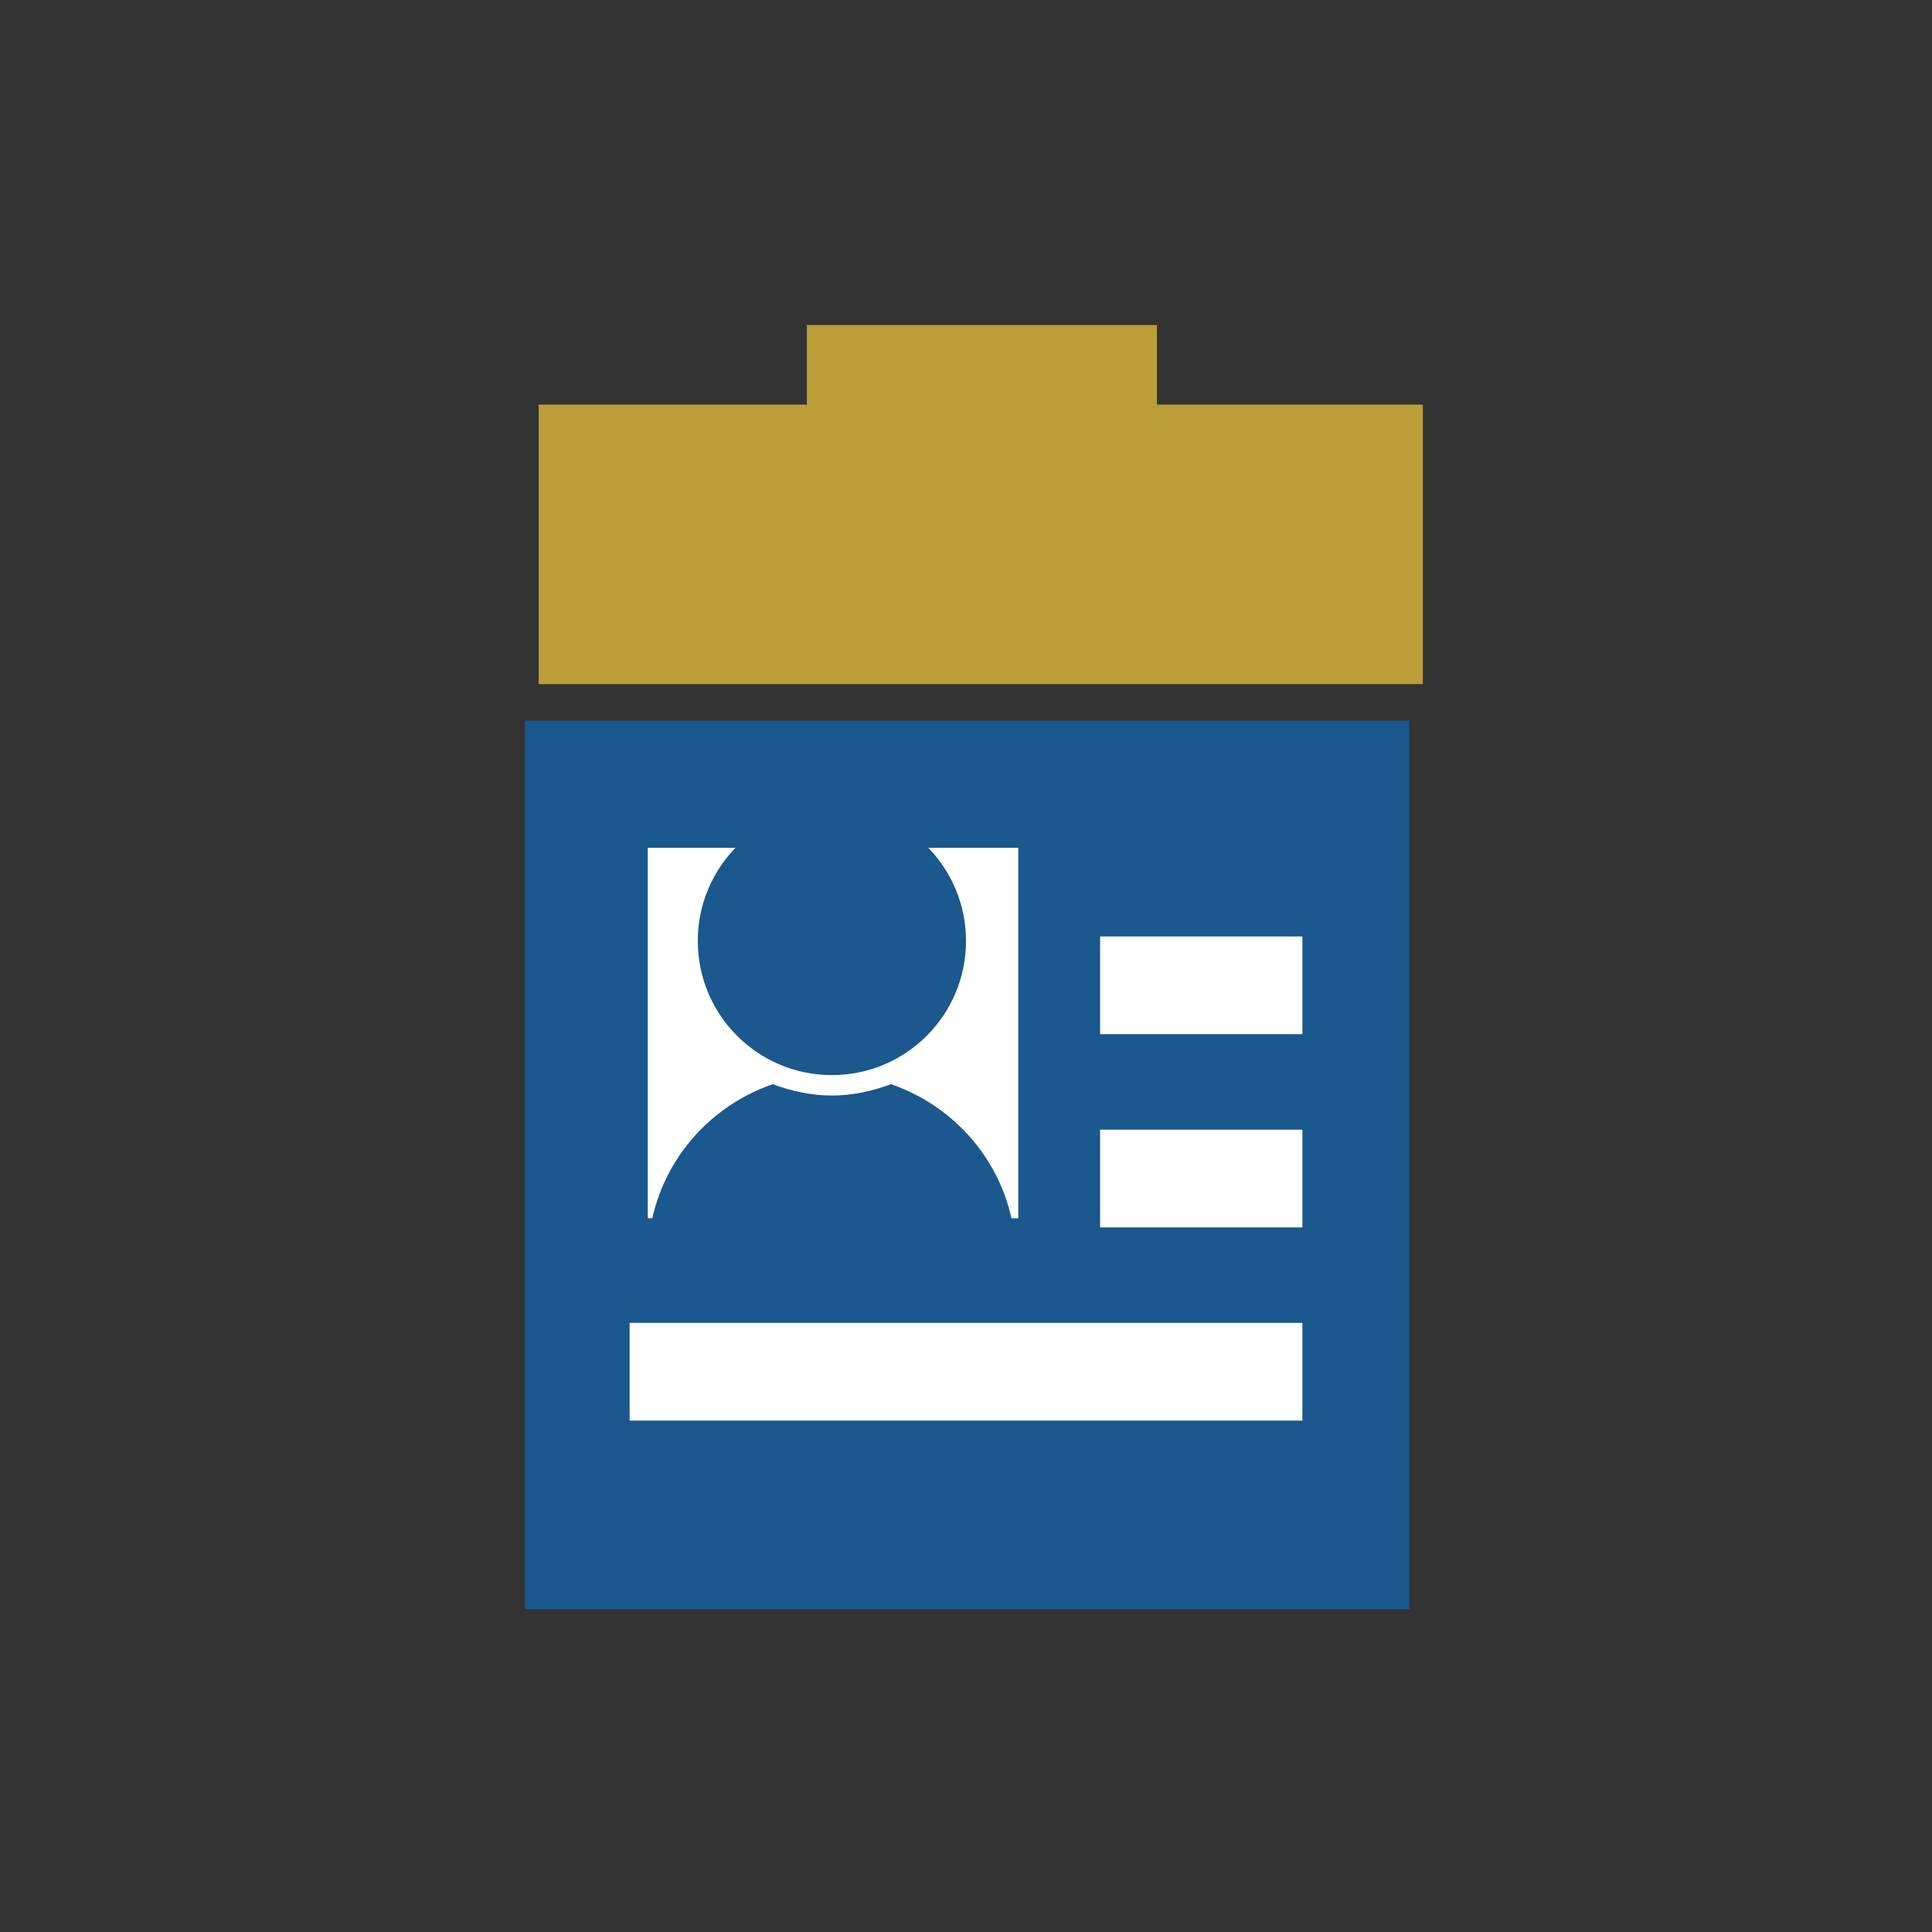 <?xml version="1.0" encoding="utf-8"?>
<!-- Generator: Adobe Illustrator 22.0.1, SVG Export Plug-In . SVG Version: 6.00 Build 0)  -->
<svg version="1.1" xmlns="http://www.w3.org/2000/svg" xmlns:xlink="http://www.w3.org/1999/xlink" x="0px" y="0px"
	 viewBox="0 0 85 85" style="enable-background:new 0 0 85 85;" xml:space="preserve">
<rect x="0" y="0" width="85" height="85" fill="#333333" stroke="none"/>
<style type="text/css">
	.st0{fill:#013E5E;}
	.st1{fill:#1A588E;}
	.st2{fill:#BB9E37;}
	.st3{fill:#CDD8DF;}
	.st4{fill:#FFFFFF;}
	.st5{fill:#FFFFFF;stroke:#1A588E;stroke-miterlimit:10;}
	.st6{fill:none;}
	.st7{fill:#DB3147;}
	.st8{fill:#3DBD37;}
	.st9{fill:#1A588E;stroke:#1A588E;stroke-miterlimit:10;}
	.st10{fill:#3DBD37;stroke:#FFFFFF;stroke-width:3;stroke-miterlimit:10;}
	.st11{fill:#C5A303;}
	.st12{fill:#E6EBEF;}
</style>
<g id="Capa_1">
</g>
<g id="Capa_2">
</g>
<g id="AAAAAA">
</g>
<g id="Apagado">
</g>
<g id="Encendido_1_">
</g>
<g id="Grises">
	<g>
		<polygon class="st2" points="63.8,17.8 60.4,17.8 50.9,17.8 50.9,14.3 35.5,14.3 35.5,17.8 26.3,17.8 21.3,17.8 23.7,17.8 
			23.7,30.1 62.6,30.1 62.6,17.8 		"/>
		<rect x="23.1" y="31.7" class="st1" width="38.9" height="39.1"/>
		<g>
			<g>
				<rect x="28.5" y="37.3" class="st4" width="16.3" height="16.3"/>
			</g>
			<path class="st1" d="M39.2,47.7c-0.8,0.3-1.7,0.5-2.6,0.5S34.8,48,34,47.7c-3.2,1.1-5.5,4.1-5.5,7.7h16.2
				C44.7,51.8,42.4,48.8,39.2,47.7z"/>
			<g>
				<g>
					<g>
						<circle class="st1" cx="36.6" cy="41.4" r="5.9"/>
					</g>
				</g>
			</g>
		</g>
		<rect x="27.7" y="58.2" class="st4" width="29.6" height="4.3"/>
		<rect x="48.4" y="49.7" class="st4" width="8.9" height="4.3"/>
		<rect x="48.4" y="41.2" class="st4" width="8.9" height="4.3"/>
	</g>
</g>
</svg>

